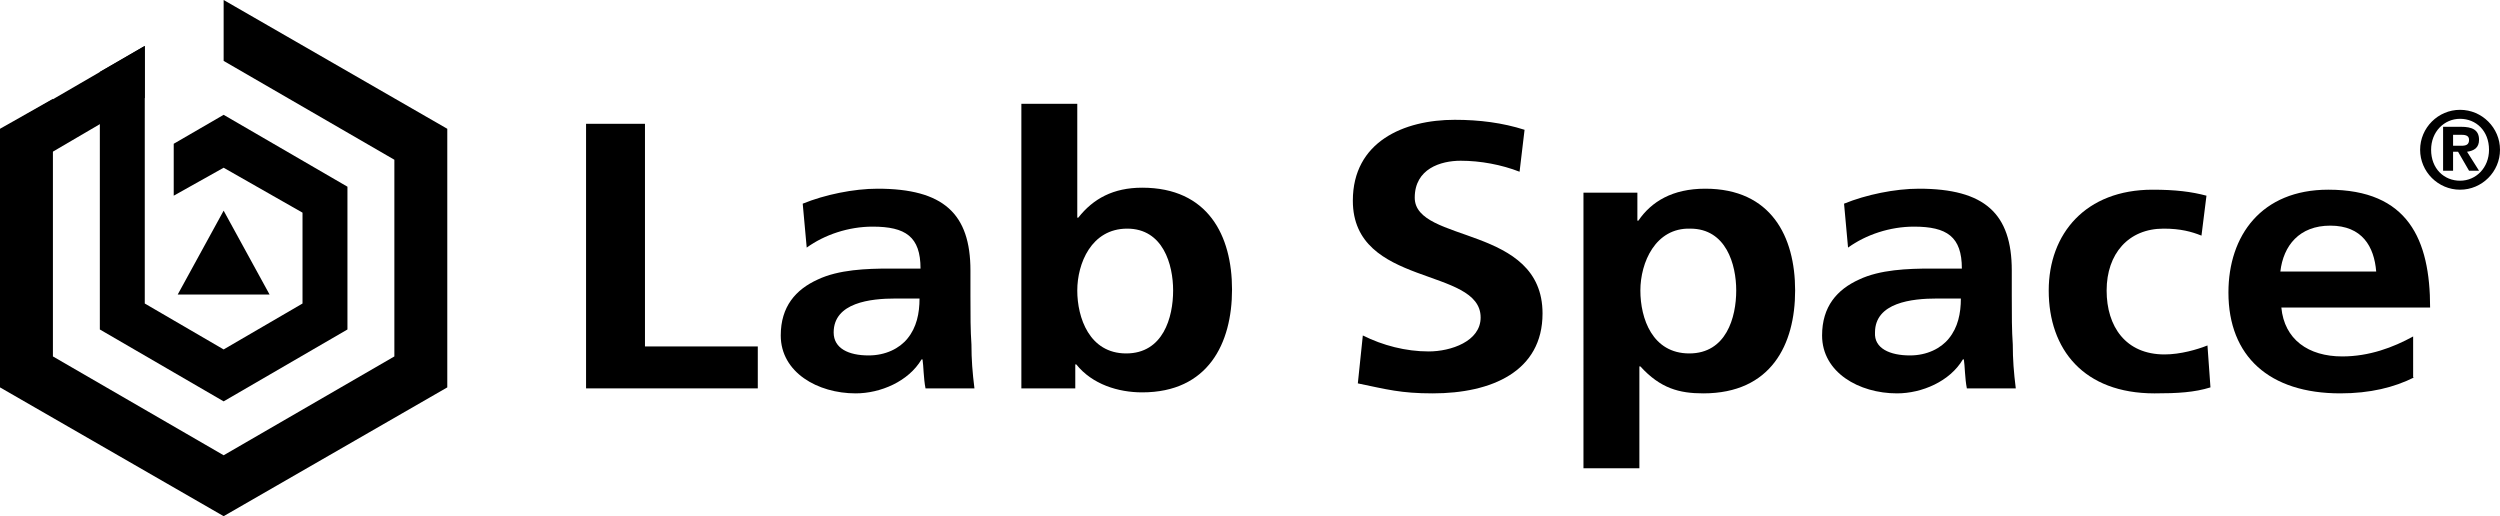 <?xml version="1.0" encoding="utf-8"?>
<!-- Generator: Adobe Illustrator 19.0.0, SVG Export Plug-In . SVG Version: 6.00 Build 0)  -->
<svg version="1.1" id="logo" xmlns="http://www.w3.org/2000/svg" xmlns:xlink="http://www.w3.org/1999/xlink" x="0px" y="0px"
	 viewBox="0 0 250.4 51.7" style="enable-background:new 0 0 250.4 51.7;" xml:space="preserve">
<polygon class="st0" points="22.4,0 22.4,6.1 39.5,16 39.5,35.7 22.4,45.6 5.3,35.7 5.3,9.9 0,12.9 0,38.8 22.4,51.7 44.8,38.8 44.8,12.9 "/>
<polygon class="st0" points="22.4,21.1 17.8,29.5 27,29.5 "/>
<polygon class="st0" points="22.4,11.5 17.4,14.4 17.4,19.6 22.4,16.8 30.3,21.3 30.3,30.4 22.4,35 14.5,30.4 14.5,4.6 10,7.2 10,33 22.4,40.2 
	34.8,33 34.8,18.7 "/>
<polyline class="st0" points="3.4,16.3 14.5,9.8 14.5,4.6 2.1,11.8 "/>
<path class="st0" d="M58.7,12.4h5.9v22.3h11.3v4.2H58.7V12.4z"/>
<path class="st0" d="M80.4,20.4c2.2-0.9,5.1-1.5,7.5-1.5c6.6,0,9.3,2.5,9.3,8.2v2.5c0,2,0,3.5,0.1,4.9c0,1.5,0.1,2.8,0.3,4.4h-4.9
	c-0.2-1-0.2-2.3-0.3-2.9h-0.1c-1.3,2.2-4.1,3.4-6.6,3.4c-3.8,0-7.5-2.1-7.5-5.8c0-2.9,1.5-4.6,3.7-5.6c2.1-1,4.9-1.1,7.2-1.1h3.1
	c0-3.2-1.5-4.2-4.8-4.2c-2.4,0-4.8,0.8-6.6,2.1L80.4,20.4z M87,35.6c1.7,0,3.1-0.7,3.9-1.7c0.9-1.1,1.2-2.5,1.2-4h-2.4
	c-2.5,0-6.2,0.4-6.2,3.4C83.5,34.9,85,35.6,87,35.6z"/>
<path class="st0" d="M102.3,10.4h5.6v11.4h0.1c1.5-1.9,3.5-3,6.4-3c6.6,0,9,4.8,9,10.2c0,5.4-2.4,10.3-9,10.3c-2.4,0-5-0.8-6.6-2.8h-0.1v2.4
	h-5.4V10.4z M112.8,35.4c3.7,0,4.7-3.6,4.7-6.3c0-2.6-1-6.2-4.6-6.2c-3.6,0-5,3.5-5,6.2C107.9,31.8,109.1,35.4,112.8,35.4z"/>
<path class="st0" d="M152.2,17.2c-1.8-0.7-3.9-1.1-5.9-1.1c-2,0-4.6,0.8-4.6,3.7c0,4.6,12.8,2.7,12.8,11.6c0,5.8-5.1,8-11,8
	c-3.2,0-4.6-0.4-7.5-1l0.5-4.8c2,1,4.3,1.6,6.6,1.6c2.2,0,5.2-1,5.2-3.4c0-5.1-12.8-3-12.8-11.7c0-5.9,5.1-8.1,10.2-8.1
	c2.5,0,4.8,0.3,7,1L152.2,17.2z"/>
<path class="st0" d="M158.7,19.3h5.3v2.8h0.1c1.3-1.9,3.4-3.2,6.7-3.2c6.6,0,9,4.8,9,10.2c0,5.4-2.4,10.3-9.2,10.3c-2.4,0-4.3-0.5-6.3-2.7h-0.1
	v10.2h-5.6V19.3z M164.3,29.1c0,2.8,1.2,6.3,4.9,6.3c3.7,0,4.7-3.6,4.7-6.3c0-2.6-1-6.2-4.6-6.2C165.8,22.8,164.3,26.3,164.3,29.1z"
	/>
<path class="st0" d="M184.7,20.4c2.2-0.9,5.1-1.5,7.5-1.5c6.6,0,9.3,2.5,9.3,8.2v2.5c0,2,0,3.5,0.1,4.9c0,1.5,0.1,2.8,0.3,4.4h-4.9
	c-0.2-1-0.2-2.3-0.3-2.9h-0.1c-1.3,2.2-4.1,3.4-6.6,3.4c-3.8,0-7.5-2.1-7.5-5.8c0-2.9,1.5-4.6,3.7-5.6c2.1-1,4.9-1.1,7.2-1.1h3.1
	c0-3.2-1.5-4.2-4.8-4.2c-2.4,0-4.8,0.8-6.6,2.1L184.7,20.4z M191.3,35.6c1.7,0,3.1-0.7,3.9-1.7c0.9-1.1,1.2-2.5,1.2-4H194
	c-2.5,0-6.2,0.4-6.2,3.4C187.7,34.9,189.3,35.6,191.3,35.6z"/>
<path class="st0" d="M220.5,23.6c-1-0.4-2.1-0.7-3.8-0.7c-3.5,0-5.7,2.5-5.7,6.2c0,3.6,1.9,6.4,5.8,6.4c1.6,0,3.3-0.5,4.3-0.9l0.3,4.2
	c-1.6,0.5-3.3,0.6-5.6,0.6c-7.1,0-10.6-4.4-10.6-10.3c0-5.7,3.7-10.1,10.4-10.1c2.3,0,3.9,0.2,5.4,0.6L220.5,23.6z"/>
<path class="st0" d="M241.8,37.8c-2,1-4.4,1.6-7.4,1.6c-7.1,0-11.2-3.7-11.2-10.1c0-5.7,3.3-10.3,10-10.3c8,0,10.2,5,10.2,11.8h-14.9
	c0.3,3.2,2.7,4.9,6.1,4.9c2.7,0,5.1-0.9,7.1-2V37.8z M238,27.2c-0.2-2.5-1.4-4.6-4.6-4.6c-3.1,0-4.7,2-5,4.6H238z"/>
<path class="st0" d="M246.4,11c2.2,0,4,1.8,4,4c0,2.2-1.8,4-4,4s-4-1.8-4-4C242.4,12.8,244.2,11,246.4,11z M246.4,18.1c1.6,0,2.9-1.3,2.9-3.1
	c0-1.9-1.3-3.1-2.9-3.1c-1.6,0-2.9,1.3-2.9,3.1C243.5,16.9,244.8,18.1,246.4,18.1z M244.8,12.7h1.7c1.1,0,1.8,0.3,1.8,1.3
	c0,0.8-0.5,1.1-1.2,1.2l1.2,1.9h-1l-1.1-1.9h-0.5v1.9h-1V12.7z M246.5,14.6c0.5,0,0.8-0.1,0.8-0.6c0-0.5-0.5-0.5-0.9-0.5h-0.7v1.1
	H246.5z"/>
</svg>
